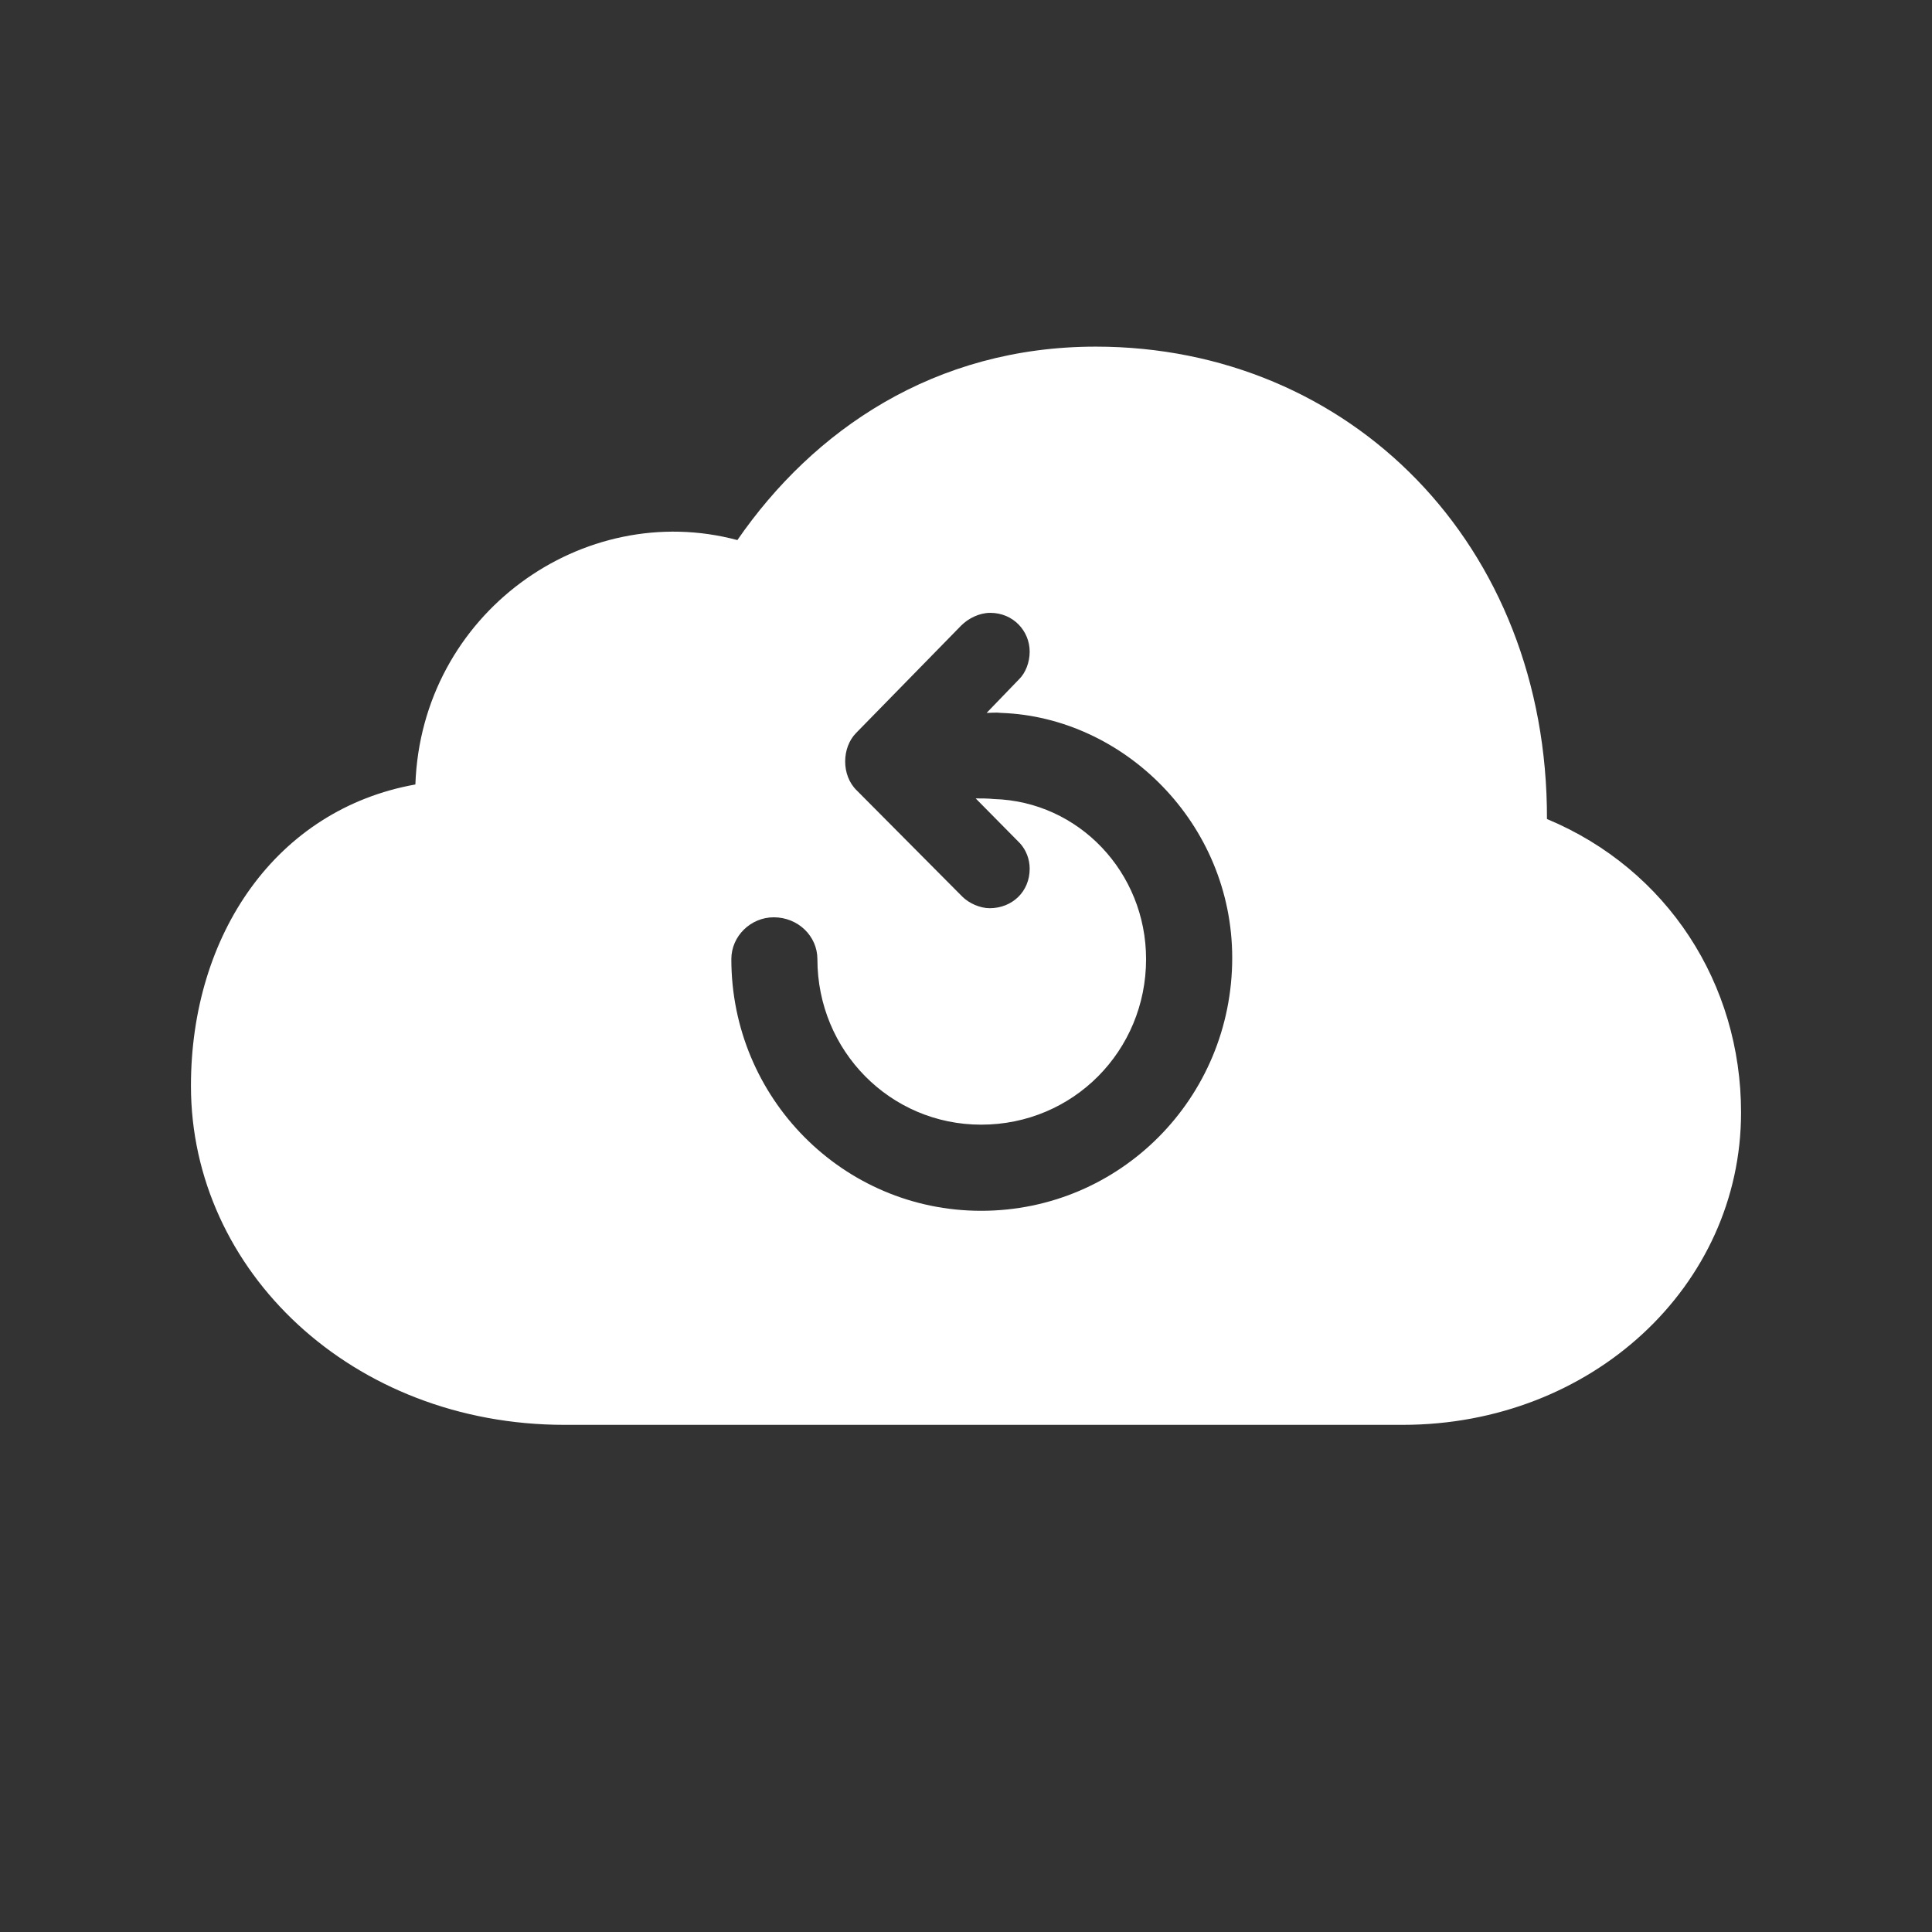 <svg width="24" height="24" viewBox="0 0 24 24" fill="none" xmlns="http://www.w3.org/2000/svg">
<rect x="0" y="0" width="24" height="24" fill="#333333" stroke="none"/>
<path d="M17.424 17.7C19.774 17.7 21.628 15.975 21.628 13.82C21.628 12.223 20.716 10.8 19.217 10.174C19.225 6.762 16.769 4.306 13.612 4.306C11.608 4.306 10.101 5.345 9.16 6.709C7.246 6.197 5.235 7.62 5.16 9.745C3.434 10.054 2.372 11.606 2.372 13.489C2.372 15.787 4.376 17.7 7.013 17.7H17.424ZM15.307 11.899C15.307 13.64 13.914 15.041 12.188 15.041C10.471 15.041 9.085 13.64 9.085 11.915C9.085 11.628 9.326 11.395 9.612 11.395C9.913 11.395 10.154 11.628 10.154 11.915C10.154 13.052 11.058 13.971 12.188 13.971C13.333 13.971 14.237 13.052 14.237 11.915C14.237 10.837 13.401 9.956 12.347 9.926C12.271 9.918 12.188 9.918 12.12 9.918L12.671 10.476C12.746 10.559 12.791 10.671 12.791 10.792C12.791 11.078 12.572 11.282 12.294 11.282C12.173 11.282 12.038 11.221 11.955 11.139L10.644 9.82C10.448 9.632 10.456 9.285 10.636 9.104L11.94 7.771C12.03 7.681 12.166 7.613 12.301 7.613C12.588 7.613 12.791 7.839 12.791 8.095C12.791 8.231 12.738 8.359 12.663 8.434L12.256 8.856C12.309 8.856 12.377 8.848 12.437 8.856C13.959 8.909 15.307 10.227 15.307 11.899Z" fill="white"/>
</svg>
